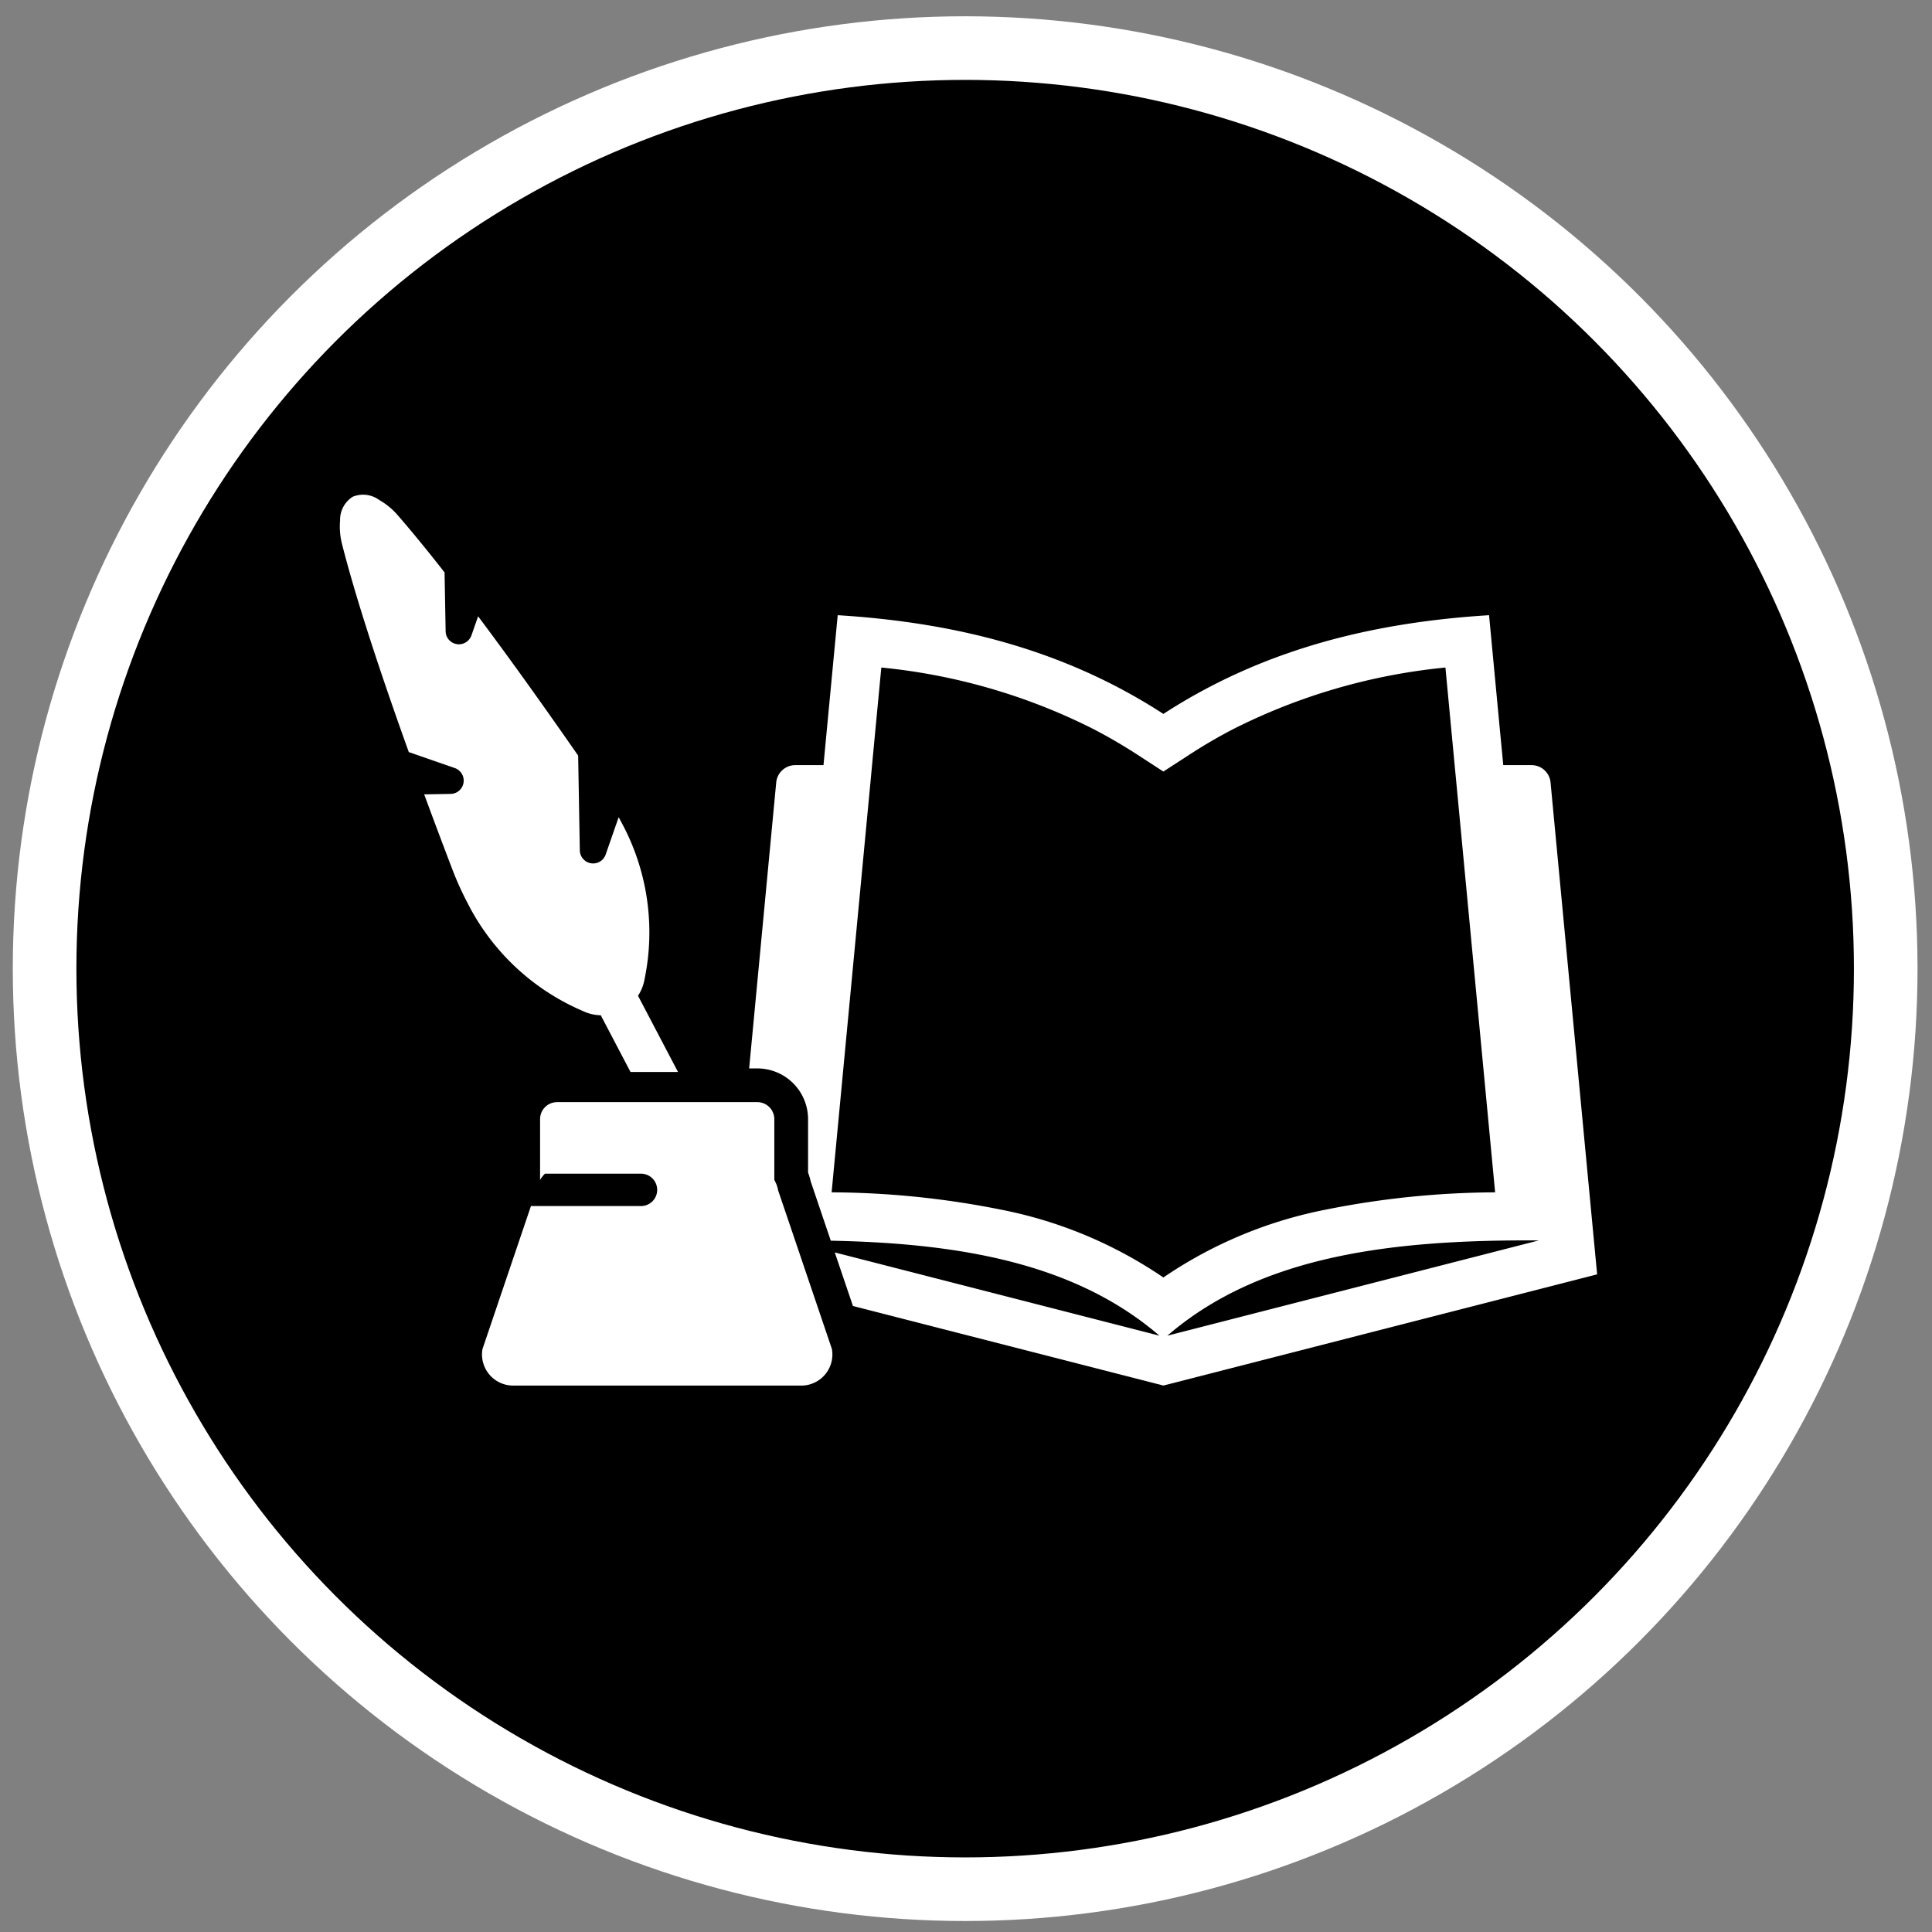 <?xml version="1.0" encoding="UTF-8" standalone="no"?>
<!-- Created with Inkscape (http://www.inkscape.org/) -->

<svg
   version="1.1"
   id="svg2"
   width="300"
   height="300"
   viewBox="0 0 300 300"
   sodipodi:docname="writer.svg"
   inkscape:version="1.1.2 (0a00cf5339, 2022-02-04)"
   inkscape:export-filename="/home/tux/.icons/savetier/xaron/obsstudio.png"
   inkscape:export-xdpi="127"
   inkscape:export-ydpi="127"
   xmlns:inkscape="http://www.inkscape.org/namespaces/inkscape"
   xmlns:sodipodi="http://sodipodi.sourceforge.net/DTD/sodipodi-0.dtd"
   xmlns="http://www.w3.org/2000/svg"
   xmlns:svg="http://www.w3.org/2000/svg">
  <rect x="0" y="0" width="300" height="300" fill="#808080" stroke="none"/>
  <defs
     id="defs6">
    <style
       id="style3231">.cls-1{fill:#2d3e50;}.cls-2{fill:#2e79bd;}</style>
  </defs>
  <sodipodi:namedview
     id="namedview4"
     pagecolor="#ffffff"
     bordercolor="#666666"
     borderopacity="1.0"
     inkscape:pageshadow="2"
     inkscape:pageopacity="0.0"
     inkscape:pagecheckerboard="0"
     showgrid="false"
     inkscape:zoom="0.95462859"
     inkscape:cx="201.64911"
     inkscape:cy="211.07686"
     inkscape:window-width="1920"
     inkscape:window-height="987"
     inkscape:window-x="0"
     inkscape:window-y="0"
     inkscape:window-maximized="1"
     inkscape:current-layer="g8"
     showguides="true"
     inkscape:guide-bbox="true" />
  <g
     inkscape:groupmode="layer"
     inkscape:label="Image"
     id="g8">
    <circle
       style="fill:#000000;fill-opacity:1;stroke:#ffffff;stroke-width:9.877;stroke-miterlimit:4;stroke-dasharray:none;stroke-opacity:1"
       id="path851"
       cx="149.87"
       cy="150.411"
       r="142.945" />
    <g
       id="g3250"
       transform="matrix(1.572,0,0,1.572,49.776,45.367)"
       style="fill:#ffffff">
      <path
         class="cls-1"
         d="m 121.496,48.426 a 1.887,1.887 0 0 0 -1.879,-1.706 h -2.79 l -0.338,-3.523 -1.066,-11.289 c -11.294,0.706 -22.174,3.265 -32.17,9.752 -9.996,-6.487 -20.877,-9.046 -32.17,-9.752 l -1.071,11.289 -0.333,3.523 h -2.79 a 1.887,1.887 0 0 0 -1.879,1.706 l -2.675,28.252 h 0.809 a 5.013,5.013 0 0 1 5.011,5.007 v 5.278 a 6.477,6.477 0 0 1 0.262,0.88 l 1.982,5.851 c 12.511,0.249 24.058,2.137 32.464,9.383 L 50.793,94.853 l 1.795,5.291 30.664,7.859 42.846,-10.983 z M 67.151,90.615 A 86.716,86.716 0 0 0 50.482,88.917 l 3.443,-36.36 0.444,-4.683 0.107,-1.155 0.333,-3.523 0.582,-6.118 a 59.221,59.221 0 0 1 21.032,6.118 q 2.166,1.133 4.23,2.47 l 1.622,1.053 0.977,0.635 0.977,-0.635 1.622,-1.053 c 1.377,-0.893 2.781,-1.715 4.23,-2.47 a 59.221,59.221 0 0 1 21.032,-6.118 l 0.578,6.118 0.333,3.523 0.111,1.155 0.444,4.683 3.443,36.36 A 86.805,86.805 0 0 0 99.349,90.615 43.127,43.127 0 0 0 83.252,97.328 43.149,43.149 0 0 0 67.151,90.615 Z m 16.496,12.462 c 9.343,-8.059 22.578,-9.49 36.693,-9.41 z"
         id="path3237"
         style="fill:#ffffff" />
      <path
         class="cls-2"
         d="M 45.196,88.714 A 3.084,3.084 0 0 0 44.821,87.693 V 81.686 A 1.679,1.679 0 0 0 43.141,80.008 H 23.364 a 1.679,1.679 0 0 0 -1.68,1.679 v 6.007 a 3.056,3.056 0 0 1 0.478,-0.619 h 9.49 a 1.599,1.599 0 0 1 0,3.198 H 20.781 l -4.787,14.126 a 3.077,3.077 0 0 0 3.03,3.608 h 28.46 a 3.075,3.075 0 0 0 3.028,-3.608 z"
         id="path3239"
         style="fill:#ffffff" />
      <path
         class="cls-2"
         d="m 25.955,71.026 a 4.215,4.215 0 0 0 1.724,0.4 l 2.937,5.602 H 35.307 L 31.357,69.498 A 4.274,4.274 0 0 0 32.006,67.85 22.76,22.76 0 0 0 29.7,52.336 C 29.616,52.176 29.531,52.02 29.447,51.86 l -1.284,3.688 a 1.312,1.312 0 0 1 -1.448,0.866 1.321,1.321 0 0 1 -1.106,-1.275 l -0.164,-9.361 C 22.396,41.388 18.935,36.519 15.563,32.019 l -0.658,1.884 a 1.329,1.329 0 0 1 -0.631,0.729 1.287,1.287 0 0 1 -0.817,0.133 1.305,1.305 0 0 1 -1.102,-1.271 L 12.249,27.687 v -0.004 C 10.636,25.621 9.085,23.719 7.655,22.071 a 6.913,6.913 0 0 0 -1.866,-1.546 2.687,2.687 0 0 0 -2.621,-0.311 2.7,2.7 0 0 0 -1.24,2.337 7.067,7.067 0 0 0 0.213,2.412 c 1.462,5.718 3.981,13.248 6.575,20.468 l 4.541,1.577 a 1.312,1.312 0 0 1 0.866,1.448 1.313,1.313 0 0 1 -1.275,1.106 l -2.612,0.044 c 0.96,2.608 1.902,5.105 2.777,7.397 a 30.975,30.975 0 0 0 1.488,3.301 22.801,22.801 0 0 0 11.454,10.721 z"
         id="path3241"
         style="fill:#ffffff" />
    </g>
  </g>
</svg>
